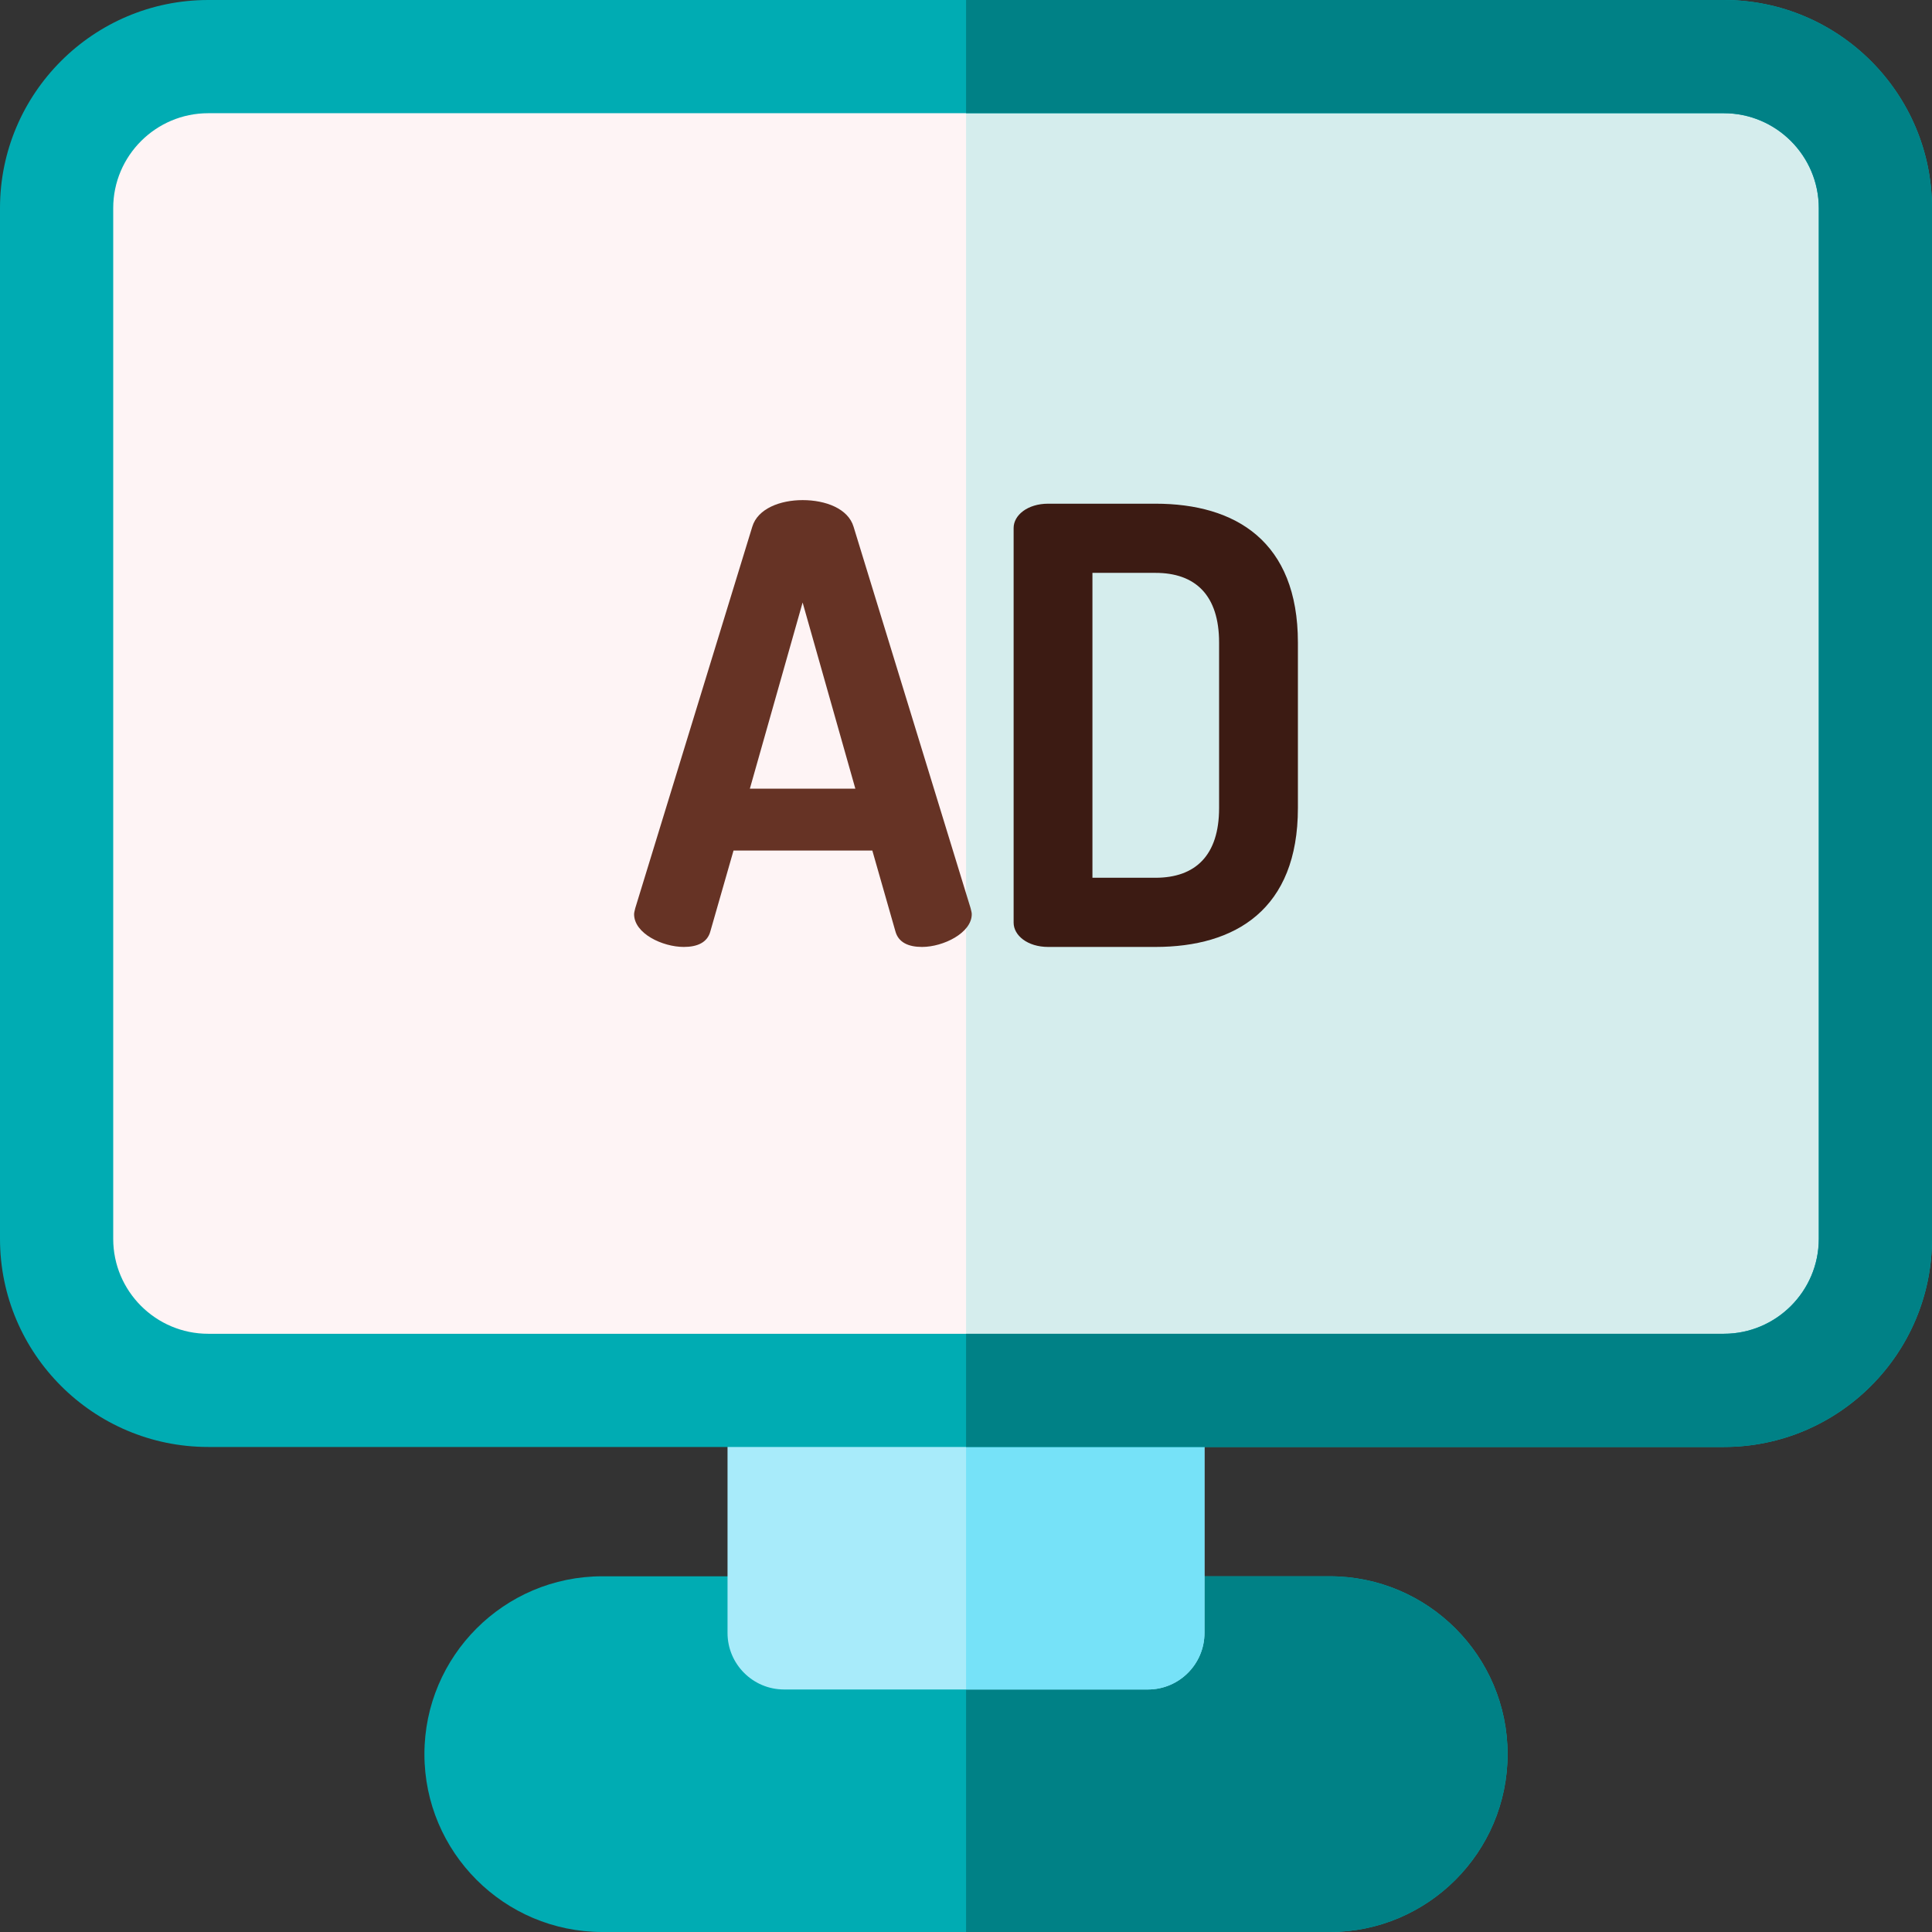 <?xml version="1.0" encoding="UTF-8"?>
<svg xmlns="http://www.w3.org/2000/svg" xmlns:xlink="http://www.w3.org/1999/xlink" width="97pt" height="97pt" viewBox="0 0 97 97" version="1.1">
<rect x="0" y="0" width="97" height="97" fill="#333333" stroke="none"/>
<g id="surface1">
<path style=" stroke:none;fill-rule:nonzero;fill:rgb(0%,67.451%,70.196%);fill-opacity:1;" d="M 66.762 79.141 L 30.238 79.141 C 25.312 79.141 21.309 83.148 21.309 88.07 C 21.309 92.992 25.312 97 30.238 97 L 66.762 97 C 71.688 97 75.691 92.992 75.691 88.07 C 75.691 83.148 71.688 79.141 66.762 79.141 Z M 66.762 79.141 "/>
<path style=" stroke:none;fill-rule:nonzero;fill:rgb(0%,50.588%,52.549%);fill-opacity:1;" d="M 66.762 97 C 71.688 97 75.691 92.992 75.691 88.07 C 75.691 83.148 71.688 79.141 66.762 79.141 L 48.504 79.141 L 48.504 97 Z M 66.762 97 "/>
<path style=" stroke:none;fill-rule:nonzero;fill:rgb(65.882%,92.157%,98.039%);fill-opacity:1;" d="M 57.633 66.965 L 39.367 66.965 C 37.801 66.965 36.527 68.238 36.527 69.809 L 36.527 81.984 C 36.527 83.551 37.801 84.824 39.367 84.824 L 57.633 84.824 C 59.199 84.824 60.473 83.551 60.473 81.984 L 60.473 69.809 C 60.473 68.238 59.199 66.965 57.633 66.965 Z M 57.633 66.965 "/>
<path style=" stroke:none;fill-rule:nonzero;fill:rgb(46.275%,88.627%,97.255%);fill-opacity:1;" d="M 57.633 66.965 L 48.504 66.965 L 48.504 84.824 L 57.633 84.824 C 59.199 84.824 60.473 83.551 60.473 81.984 L 60.473 69.809 C 60.473 68.238 59.199 66.965 57.633 66.965 Z M 57.633 66.965 "/>
<path style=" stroke:none;fill-rule:nonzero;fill:rgb(99.608%,95.686%,96.078%);fill-opacity:1;" d="M 2.844 10.449 C 2.844 6.266 6.266 2.844 10.453 2.844 L 86.551 2.844 C 90.734 2.844 94.16 6.266 94.16 10.449 L 94.16 62.199 C 94.16 66.383 90.734 69.809 86.551 69.809 L 10.453 69.809 C 6.266 69.809 2.844 66.383 2.844 62.199 Z M 2.844 10.449 "/>
<path style=" stroke:none;fill-rule:nonzero;fill:rgb(83.529%,92.941%,92.941%);fill-opacity:1;" d="M 86.551 2.844 L 48.504 2.844 L 48.504 69.809 L 86.551 69.809 C 90.734 69.809 94.156 66.383 94.156 62.199 L 94.156 10.449 C 94.156 6.266 90.734 2.844 86.551 2.844 Z M 86.551 2.844 "/>
<path style=" stroke:none;fill-rule:nonzero;fill:rgb(0%,67.451%,70.196%);fill-opacity:1;" d="M 86.551 72.648 L 10.453 72.648 C 4.688 72.648 0 67.961 0 62.199 L 0 10.449 C 0 4.688 4.688 0 10.453 0 L 86.551 0 C 92.312 0 97 4.688 97 10.449 L 97 62.199 C 97 67.961 92.312 72.648 86.551 72.648 Z M 10.453 5.684 C 7.824 5.684 5.684 7.824 5.684 10.449 L 5.684 62.199 C 5.684 64.828 7.824 66.965 10.453 66.965 L 86.551 66.965 C 89.176 66.965 91.316 64.828 91.316 62.199 L 91.316 10.449 C 91.316 7.824 89.176 5.684 86.551 5.684 Z M 10.453 5.684 "/>
<path style=" stroke:none;fill-rule:nonzero;fill:rgb(0%,50.588%,52.549%);fill-opacity:1;" d="M 86.551 0 L 48.504 0 L 48.504 5.684 L 86.551 5.684 C 89.176 5.684 91.316 7.824 91.316 10.449 L 91.316 62.199 C 91.316 64.828 89.176 66.965 86.551 66.965 L 48.504 66.965 L 48.504 72.648 L 86.551 72.648 C 92.312 72.648 97 67.961 97 62.199 L 97 10.449 C 97 4.688 92.312 0 86.551 0 Z M 86.551 0 "/>
<path style=" stroke:none;fill-rule:nonzero;fill:rgb(40%,20%,14.51%);fill-opacity:1;" d="M 42.855 26.445 C 42.582 25.535 41.453 25.109 40.297 25.109 C 39.172 25.109 38.043 25.535 37.77 26.445 L 31.895 45.594 C 31.863 45.715 31.836 45.836 31.836 45.898 C 31.836 46.871 33.266 47.543 34.332 47.543 C 35 47.543 35.52 47.328 35.668 46.75 L 36.828 42.703 L 43.797 42.703 L 44.953 46.75 C 45.105 47.328 45.625 47.543 46.293 47.543 C 47.359 47.543 48.789 46.84 48.789 45.898 C 48.789 45.809 48.758 45.715 48.73 45.594 Z M 37.648 39.598 L 40.297 30.25 L 42.945 39.598 Z M 37.648 39.598 "/>
<path style=" stroke:none;fill-rule:nonzero;fill:rgb(23.529%,10.588%,7.451%);fill-opacity:1;" d="M 58.012 25.289 L 52.625 25.289 C 51.59 25.289 50.891 25.867 50.891 26.508 L 50.891 46.324 C 50.891 46.965 51.59 47.543 52.625 47.543 L 58.012 47.543 C 62.031 47.543 65.164 45.656 65.164 40.57 L 65.164 32.262 C 65.164 27.176 62.031 25.289 58.012 25.289 Z M 61.207 40.57 C 61.207 42.945 60.02 44.07 58.012 44.07 L 54.848 44.07 L 54.848 28.762 L 58.012 28.762 C 60.02 28.762 61.207 29.887 61.207 32.262 Z M 61.207 40.57 "/>
</g>
</svg>
